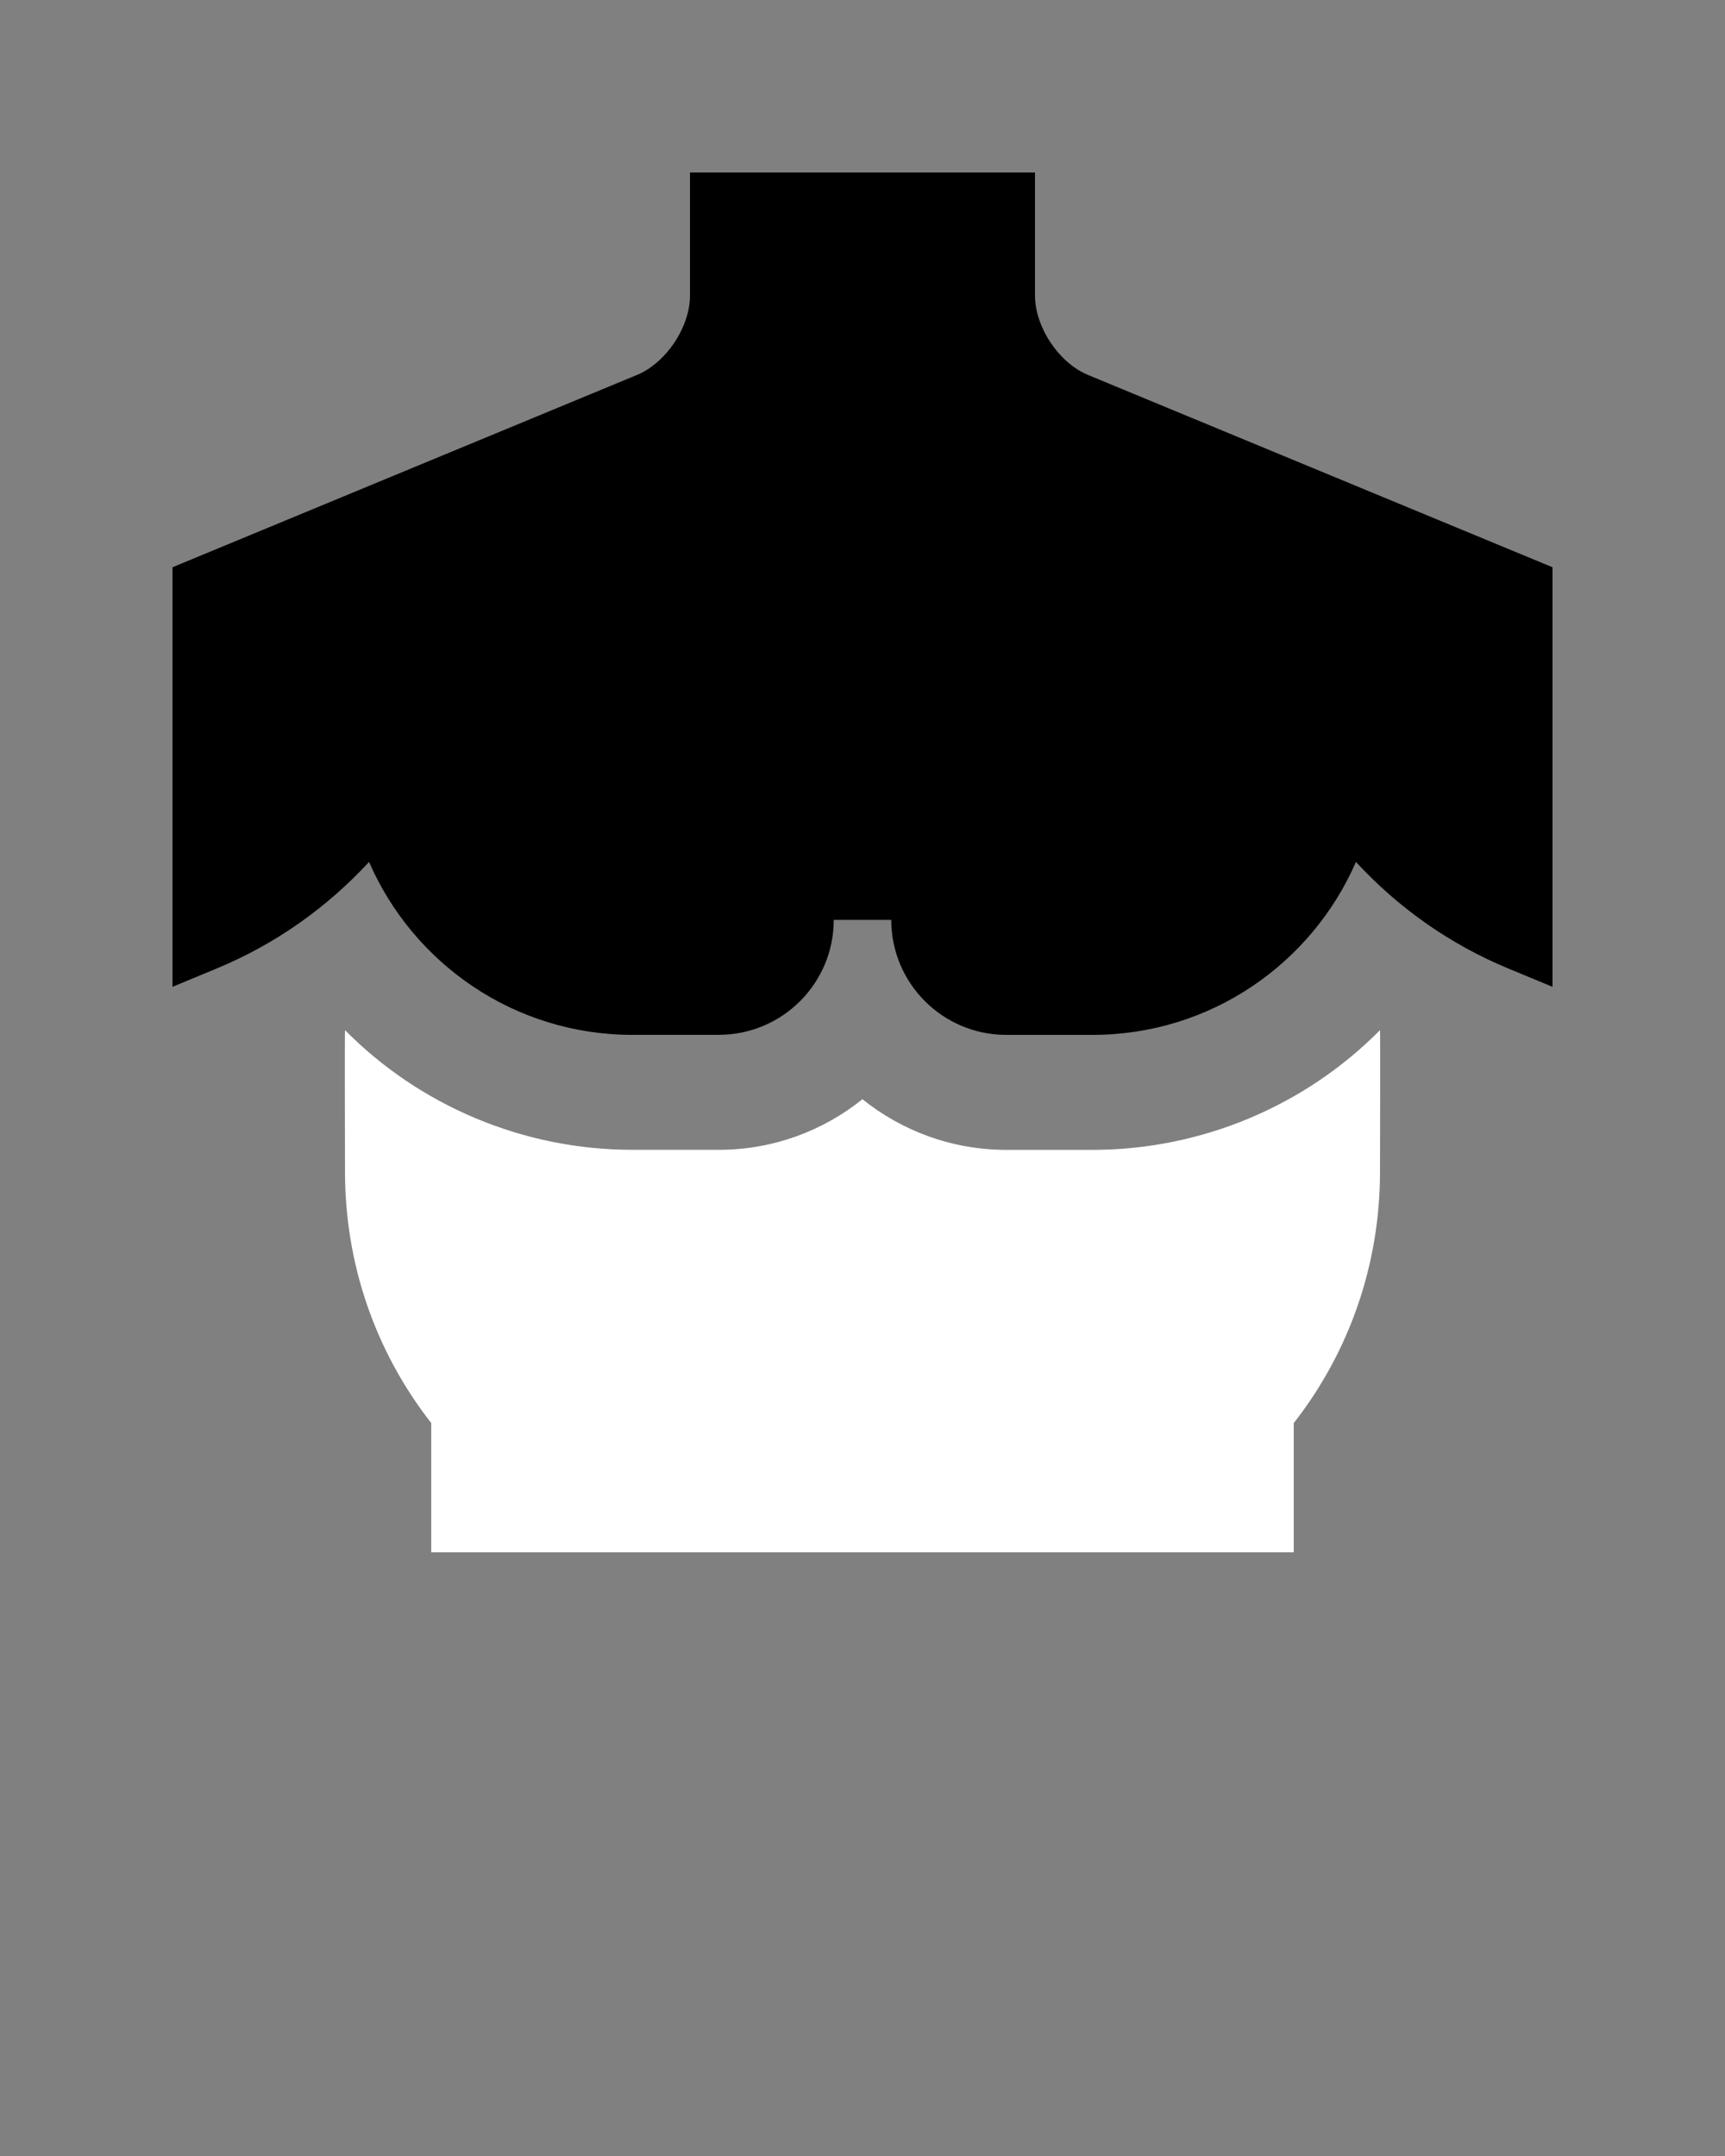 <svg xmlns="http://www.w3.org/2000/svg" xmlns:xlink="http://www.w3.org/1999/xlink" version="1.0" x="0px" y="0px" viewBox="0 0 100 125" enable-background="new 0 0 100 100" xml:space="preserve"><rect x="0" y="0" width="100" height="125" fill="#808080" stroke="none"/><path d="M63.079,21.741C61.384,21.042,60,18.965,60,17.132V10H40v7.132c0,1.833-1.387,3.91-3.079,4.609L10,32.888v24.326  l2.552-1.059c3.422-1.416,6.403-3.538,8.842-6.182C23.958,55.872,29.824,60,36.667,60v-0.003h5.025  c3.672-0.014,6.641-2.992,6.641-6.664h3.334c0,3.679,2.981,6.664,6.66,6.667h5.006c6.843,0,12.705-4.131,15.273-10.026  c2.438,2.641,5.42,4.766,8.842,6.182L90,57.214V32.888L63.079,21.741z"/><path d="M80,59.724c-4.307,4.361-10.315,6.943-16.667,6.943h-5.006c-3.151-0.004-6.049-1.104-8.33-2.937  c-2.272,1.826-5.153,2.923-8.281,2.933c0,0-5.056,0-5.063,0c-6.348,0-12.35-2.578-16.653-6.939c-0.022,0.016,0,8.206,0,8.206  c0,5.352,1.758,10.43,5,14.577V90h50v-7.493c3.242-4.147,5-9.226,5-14.577C80,67.93,80.022,59.739,80,59.724z" fill="white"/></svg>